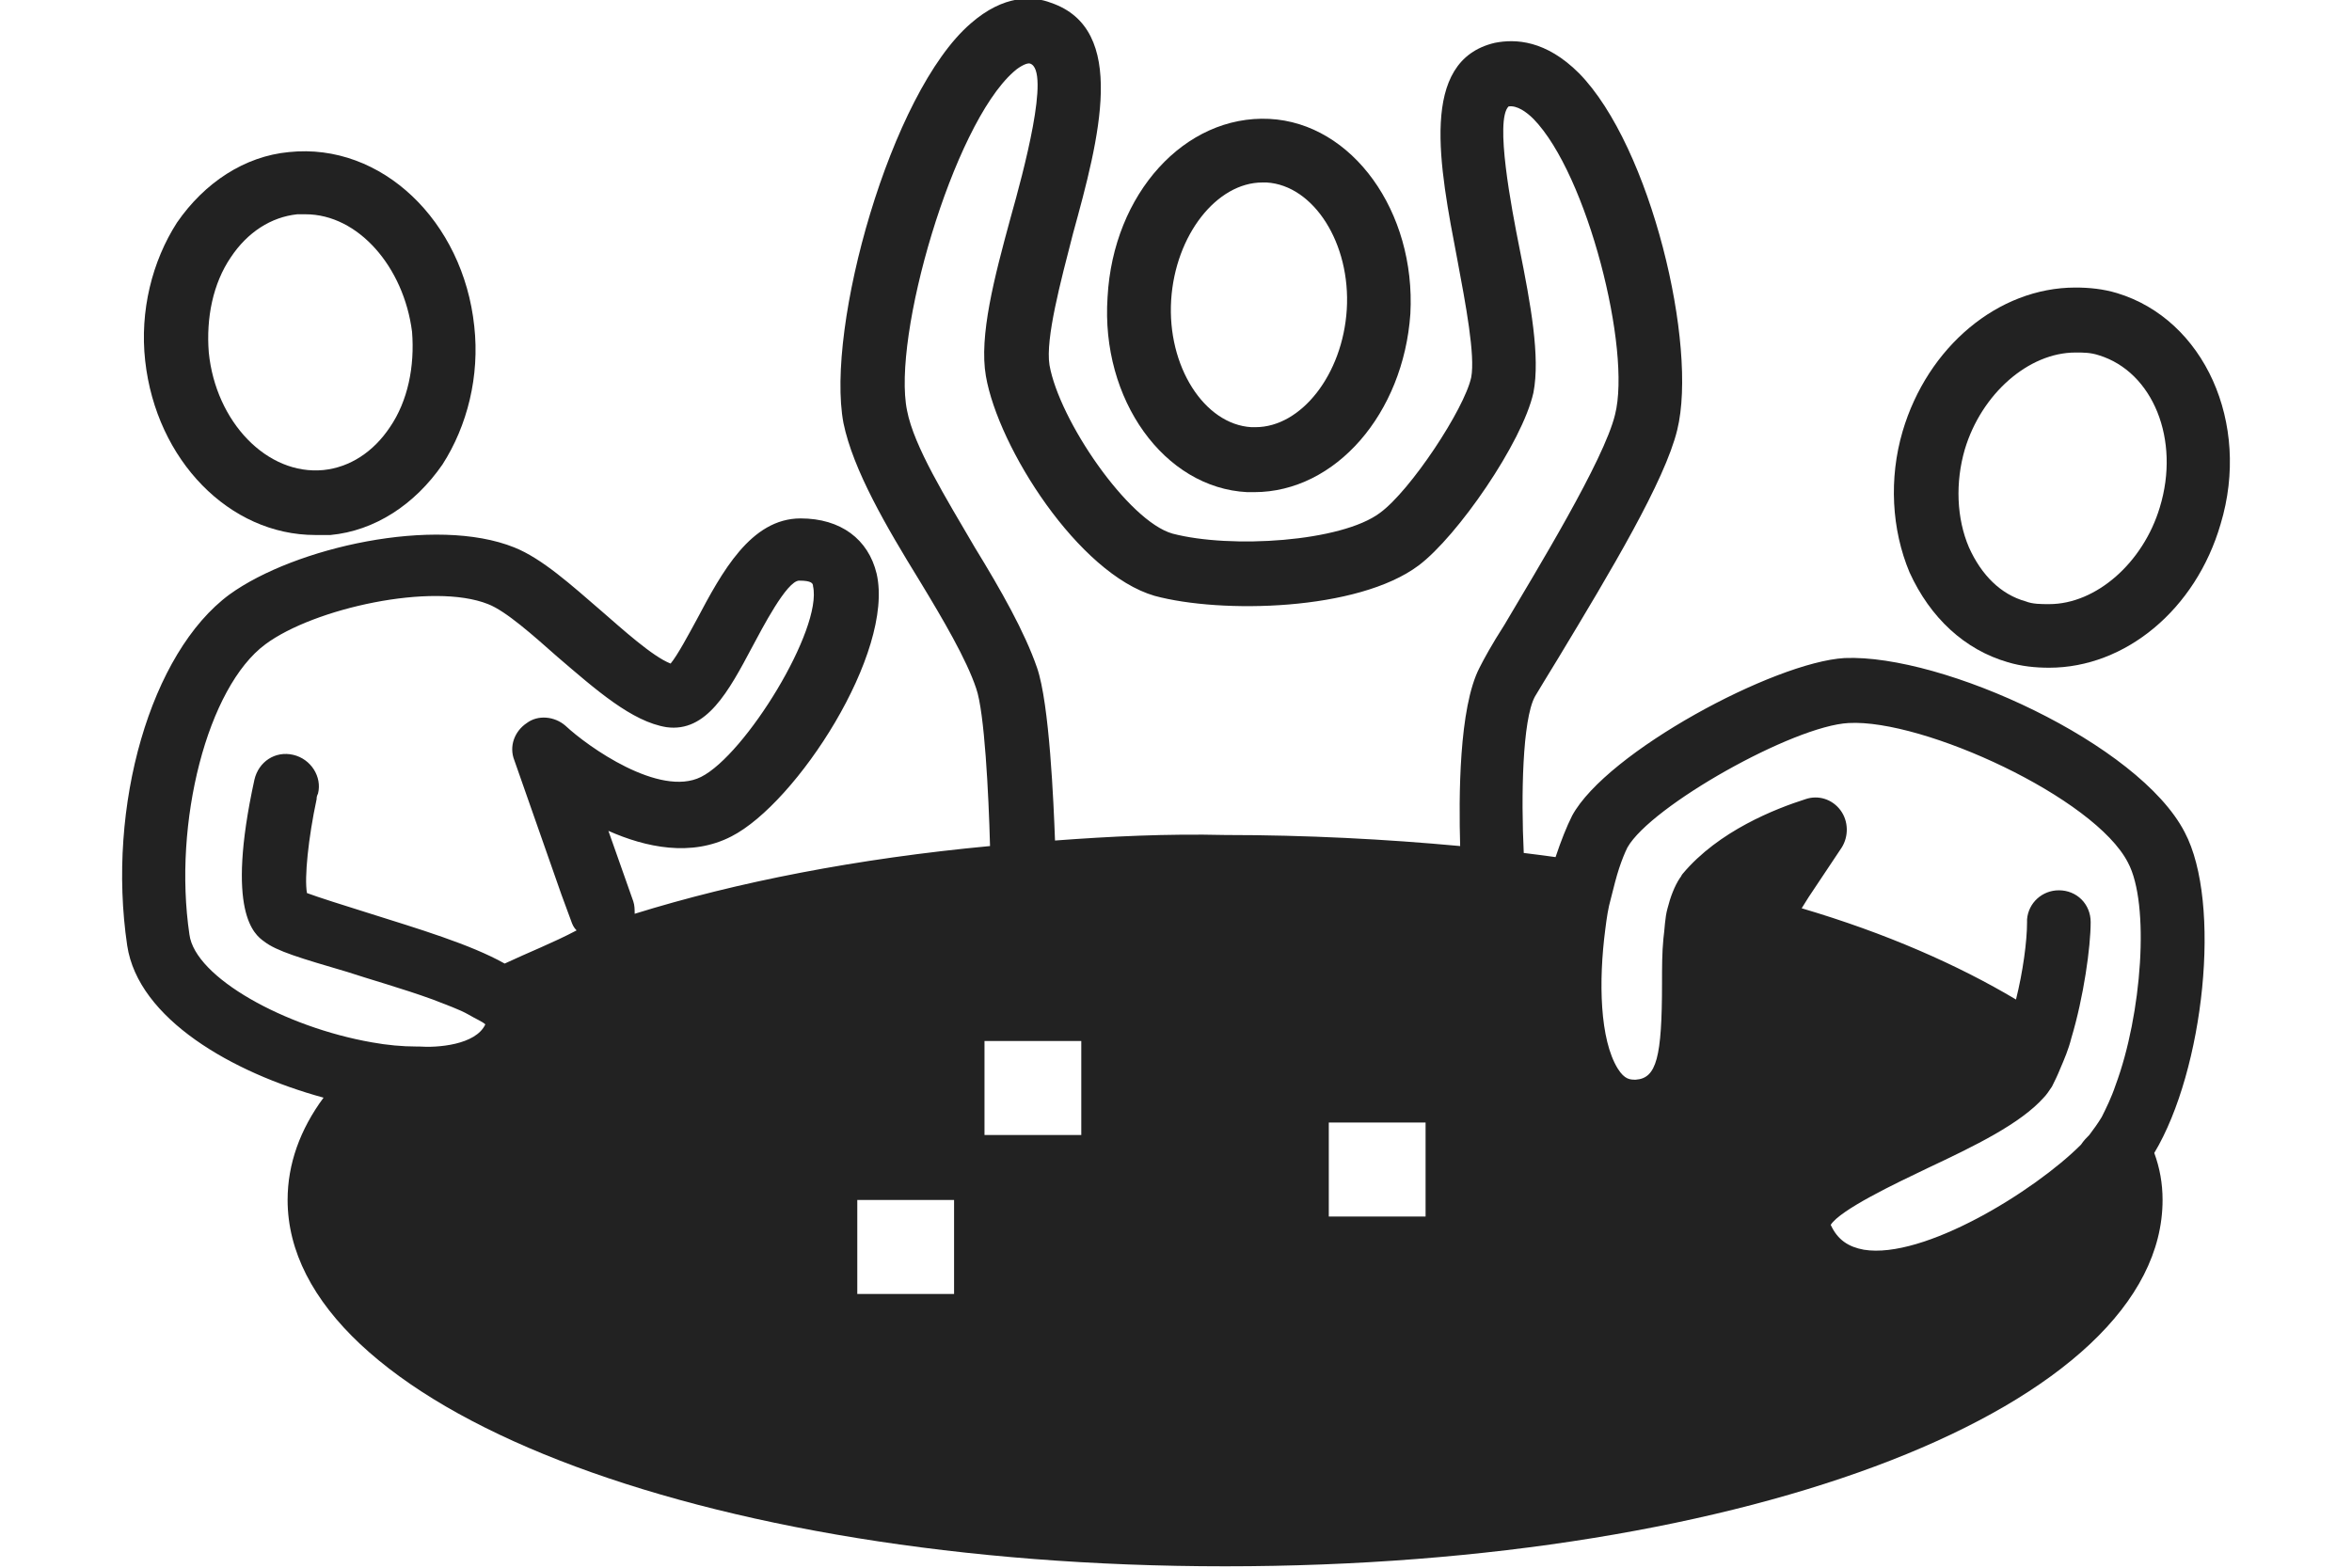 <?xml version="1.0" encoding="utf-8"?>
<!-- Generator: Adobe Illustrator 19.2.0, SVG Export Plug-In . SVG Version: 6.00 Build 0)  -->
<svg version="1.1" id="Layer_1" xmlns="http://www.w3.org/2000/svg" xmlns:xlink="http://www.w3.org/1999/xlink" x="0px" y="0px"
	 viewBox="0 0 170.1 113.4" style="enable-background:new 0 0 170.1 113.4;" xml:space="preserve">
<style type="text/css">
	.st0{fill:#222222;}
</style>
<g>
	<g>
		<path class="st0" d="M90.7,35.6c-0.2,0-0.3,0-0.5,0c-6-0.3-10.6-6.7-10.1-14.1C80.5,14,85.7,8.3,91.8,8.6
			c6,0.3,10.6,6.7,10.2,14.1C101.5,29.9,96.6,35.6,90.7,35.6z M91.3,13.2c-3.3,0-6.3,3.8-6.6,8.5c-0.3,4.8,2.4,9,5.8,9.2l0.3,0
			c3.3,0,6.3-3.8,6.6-8.5c0.3-4.8-2.4-9-5.8-9.2L91.3,13.2z"/>
	</g>
	<g>
		<path class="st0" d="M22.8,38.7c-6.2,0-11.5-5.4-12.3-12.6c-0.4-3.6,0.5-7.2,2.3-10c2-2.9,4.9-4.8,8.1-5.1
			c6.7-0.7,12.6,5,13.4,12.6c0.4,3.6-0.5,7.2-2.3,10c-2,2.9-4.9,4.8-8.1,5.1C23.5,38.7,23.1,38.7,22.8,38.7z M22.1,15.5
			c-0.2,0-0.4,0-0.6,0c-1.9,0.2-3.6,1.3-4.8,3.1c-1.3,1.9-1.8,4.4-1.6,6.9c0.5,5,4.2,8.9,8.3,8.5c1.9-0.2,3.6-1.3,4.8-3.1
			c1.3-1.9,1.8-4.4,1.6-6.9C29.2,19.3,25.9,15.5,22.1,15.5z"/>
	</g>
	<g>
		<path class="st0" d="M148.2,48.3c-1,0-2-0.1-3-0.4c-3.1-0.9-5.6-3.2-7.1-6.5c-1.3-3.1-1.5-6.8-0.5-10.2
			c1.8-6.1,6.9-10.4,12.5-10.4c1,0,2,0.1,3,0.4c6.3,1.9,9.7,9.4,7.5,16.7C158.8,44.1,153.7,48.3,148.2,48.3z M150.1,25.5
			c-3.4,0-6.8,3-8,7c-0.7,2.4-0.6,5,0.3,7.1c0.9,2,2.3,3.4,4.1,3.9c0.5,0.2,1.1,0.2,1.7,0.2c3.4,0,6.8-3,8-7c1.5-4.9-0.5-9.8-4.4-11
			C151.2,25.5,150.7,25.5,150.1,25.5z"/>
	</g>
	<path class="st0" d="M158,60.2c-3.3-6.4-17.5-12.9-24.6-12.6c-5.1,0.3-17.2,6.8-19.7,11.4c-0.4,0.8-0.8,1.8-1.2,3
		c-0.7-0.1-1.5-0.2-2.3-0.3c-0.2-4.1-0.1-9.6,0.8-11.3c0.3-0.5,0.9-1.5,1.7-2.8c3.8-6.3,7.7-12.8,8.6-16.5
		c1.5-6.1-1.9-20.5-7.1-25.8c-2.4-2.4-4.6-2.5-6.1-2.2c-5.5,1.3-4,8.9-2.7,15.7c0.6,3.2,1.3,6.9,1,8.5c-0.5,2.3-4.4,8.2-6.6,9.8
		c-2.8,2.1-10.8,2.6-15,1.5c-3.2-0.9-8.2-8.2-8.9-12.2c-0.3-1.9,0.8-6,1.7-9.5c1.9-6.9,4-14.8-1.6-16.7c-1.3-0.5-3.4-0.6-5.8,1.5
		c-5.8,5-10.5,22-9.2,28.9c0.7,3.4,3.1,7.5,5.5,11.4c1.7,2.8,3.4,5.7,4.1,7.8c0.6,1.7,0.9,7.6,1,11.4c-9.6,0.9-18.3,2.6-25.7,4.9
		c0-0.3,0-0.6-0.1-0.9L44,60.1c2.7,1.2,6,1.9,8.9,0.4c4.7-2.4,11.8-13.3,10.5-19c-0.6-2.5-2.6-4-5.5-4c0,0,0,0,0,0
		c-3.6,0-5.7,3.9-7.5,7.3c-0.6,1.1-1.4,2.6-1.9,3.2c-1.3-0.5-3.5-2.5-5-3.8c-2.2-1.9-4.3-3.8-6.3-4.6c-5.7-2.3-15.9,0-20.6,3.4
		c-5.7,4.2-8.9,15.3-7.4,25.4c0.8,5.3,7.6,9.2,14.2,11c-1.7,2.3-2.6,4.8-2.6,7.4c0,14.9,29.8,26.5,67.8,26.5
		c38,0,67.8-11.6,67.8-26.5c0-1.2-0.2-2.3-0.6-3.4C159.4,77.4,160.7,65.3,158,60.2z M36.5,69.7c-2.5-1.4-6.2-2.5-10-3.7
		c-1.6-0.5-3.5-1.1-4.3-1.4c-0.2-1.1,0.1-4,0.7-6.8c0-0.1,0-0.2,0.1-0.4c0.3-1.2-0.5-2.5-1.8-2.8c-1.3-0.3-2.5,0.5-2.8,1.8
		c-2.1,9.6,0,11.2,0.7,11.7c0.9,0.7,2.6,1.2,6,2.2c1.5,0.5,4,1.2,6.2,2c1,0.4,1.9,0.7,2.6,1.1c0.5,0.3,1,0.5,1.2,0.7
		c-0.7,1.5-3.5,1.7-4.8,1.6c-0.1,0-0.1,0-0.2,0c-1,0-2.1-0.1-3.2-0.3c-6.3-1.1-12.8-4.7-13.2-7.8c-1.2-8.1,1.3-17.9,5.5-21
		c3.5-2.6,12.1-4.5,16.1-2.9c1.3,0.5,3.3,2.3,5,3.8c2.8,2.4,5.4,4.7,7.9,5.1c2.9,0.4,4.5-2.6,6.2-5.8c0.7-1.3,2.5-4.8,3.4-4.8l0,0
		c0.9,0,1,0.2,1,0.4c0.7,3.1-4.9,12.2-8.1,13.8c-3,1.5-8.2-2.2-9.8-3.7c-0.8-0.7-2-0.8-2.8-0.2c-0.9,0.6-1.3,1.7-0.9,2.7l3.4,9.7
		l0.7,1.9c0.1,0.3,0.2,0.5,0.4,0.7C40,68.2,38.2,68.9,36.5,69.7z M69,93.6h-7v-6.8h7V93.6z M78.2,82.1h-7v-6.8h7V82.1z M76.3,60.8
		c-0.1-2.7-0.4-9.9-1.3-12.5c-0.9-2.6-2.6-5.6-4.5-8.7c-2.1-3.6-4.4-7.3-4.9-9.9c-1.1-5.3,3.3-20.6,7.7-24.5
		c0.2-0.2,0.9-0.7,1.2-0.6c1.5,0.5-0.5,7.9-1.4,11.1c-1.2,4.4-2.3,8.6-1.8,11.5c0.9,5.2,6.7,14.3,12.2,15.9
		c4.8,1.3,14.7,1.1,19.1-2.2c2.8-2.1,7.5-8.9,8.3-12.5c0.5-2.6-0.2-6.4-1-10.4c-0.6-3-1.8-9.3-0.8-10.3c0.6-0.1,1.3,0.4,1.8,0.9
		c3.9,4,7.1,16.7,5.9,21.4c-0.8,3.3-5.7,11.3-8,15.2c-0.9,1.4-1.5,2.5-1.8,3.1c-1.5,2.9-1.5,9.4-1.4,12.9c-5.4-0.5-11.1-0.8-17-0.8
		C84.4,60.3,80.3,60.5,76.3,60.8z M103.1,88h-7v-6.8h7V88z M153,78.5c-0.3,0.9-0.7,1.7-1,2.3c-0.3,0.5-0.6,0.9-0.9,1.3
		c-0.2,0.2-0.4,0.4-0.6,0.7c-3.4,3.4-11.4,8.3-15.7,7.6c-1.1-0.2-1.9-0.7-2.4-1.8c0.7-1.1,4.7-3,7-4.1c3.4-1.6,6.7-3.2,8.4-5.1
		c0.2-0.2,0.4-0.5,0.6-0.8c0.2-0.4,0.4-0.8,0.6-1.3c0.3-0.7,0.6-1.4,0.8-2.2c0.9-3,1.4-6.6,1.4-8.4c0-1.3-1-2.3-2.3-2.3
		c-1.2,0-2.2,0.9-2.3,2.1c0,0.1,0,0.2,0,0.2c0,1.4-0.3,3.6-0.8,5.6c-4.2-2.5-9.4-4.8-15.5-6.6l0.5-0.8l2.4-3.6
		c0.5-0.8,0.5-1.9-0.1-2.7c-0.6-0.8-1.6-1.1-2.5-0.8c-2.2,0.7-6.3,2.3-8.9,5.4c-0.1,0.1-0.1,0.2-0.2,0.3c-0.4,0.6-0.7,1.4-0.9,2.2
		c-0.2,0.7-0.2,1.5-0.3,2.2c-0.1,1-0.1,2.1-0.1,3.2c0,5.4-0.4,6.9-1.9,7c-0.4,0-0.8,0-1.3-0.8c-1.3-2.1-1.4-6.3-0.9-10.1
		c0.1-0.8,0.2-1.5,0.4-2.2c0.2-0.8,0.4-1.6,0.6-2.2c0.2-0.6,0.4-1.1,0.6-1.5c1.7-3,12-8.8,16-9c5.4-0.3,17.8,5.4,20.2,10.1
		C155.5,65.4,154.9,73.4,153,78.5z"/>
</g>
</svg>
